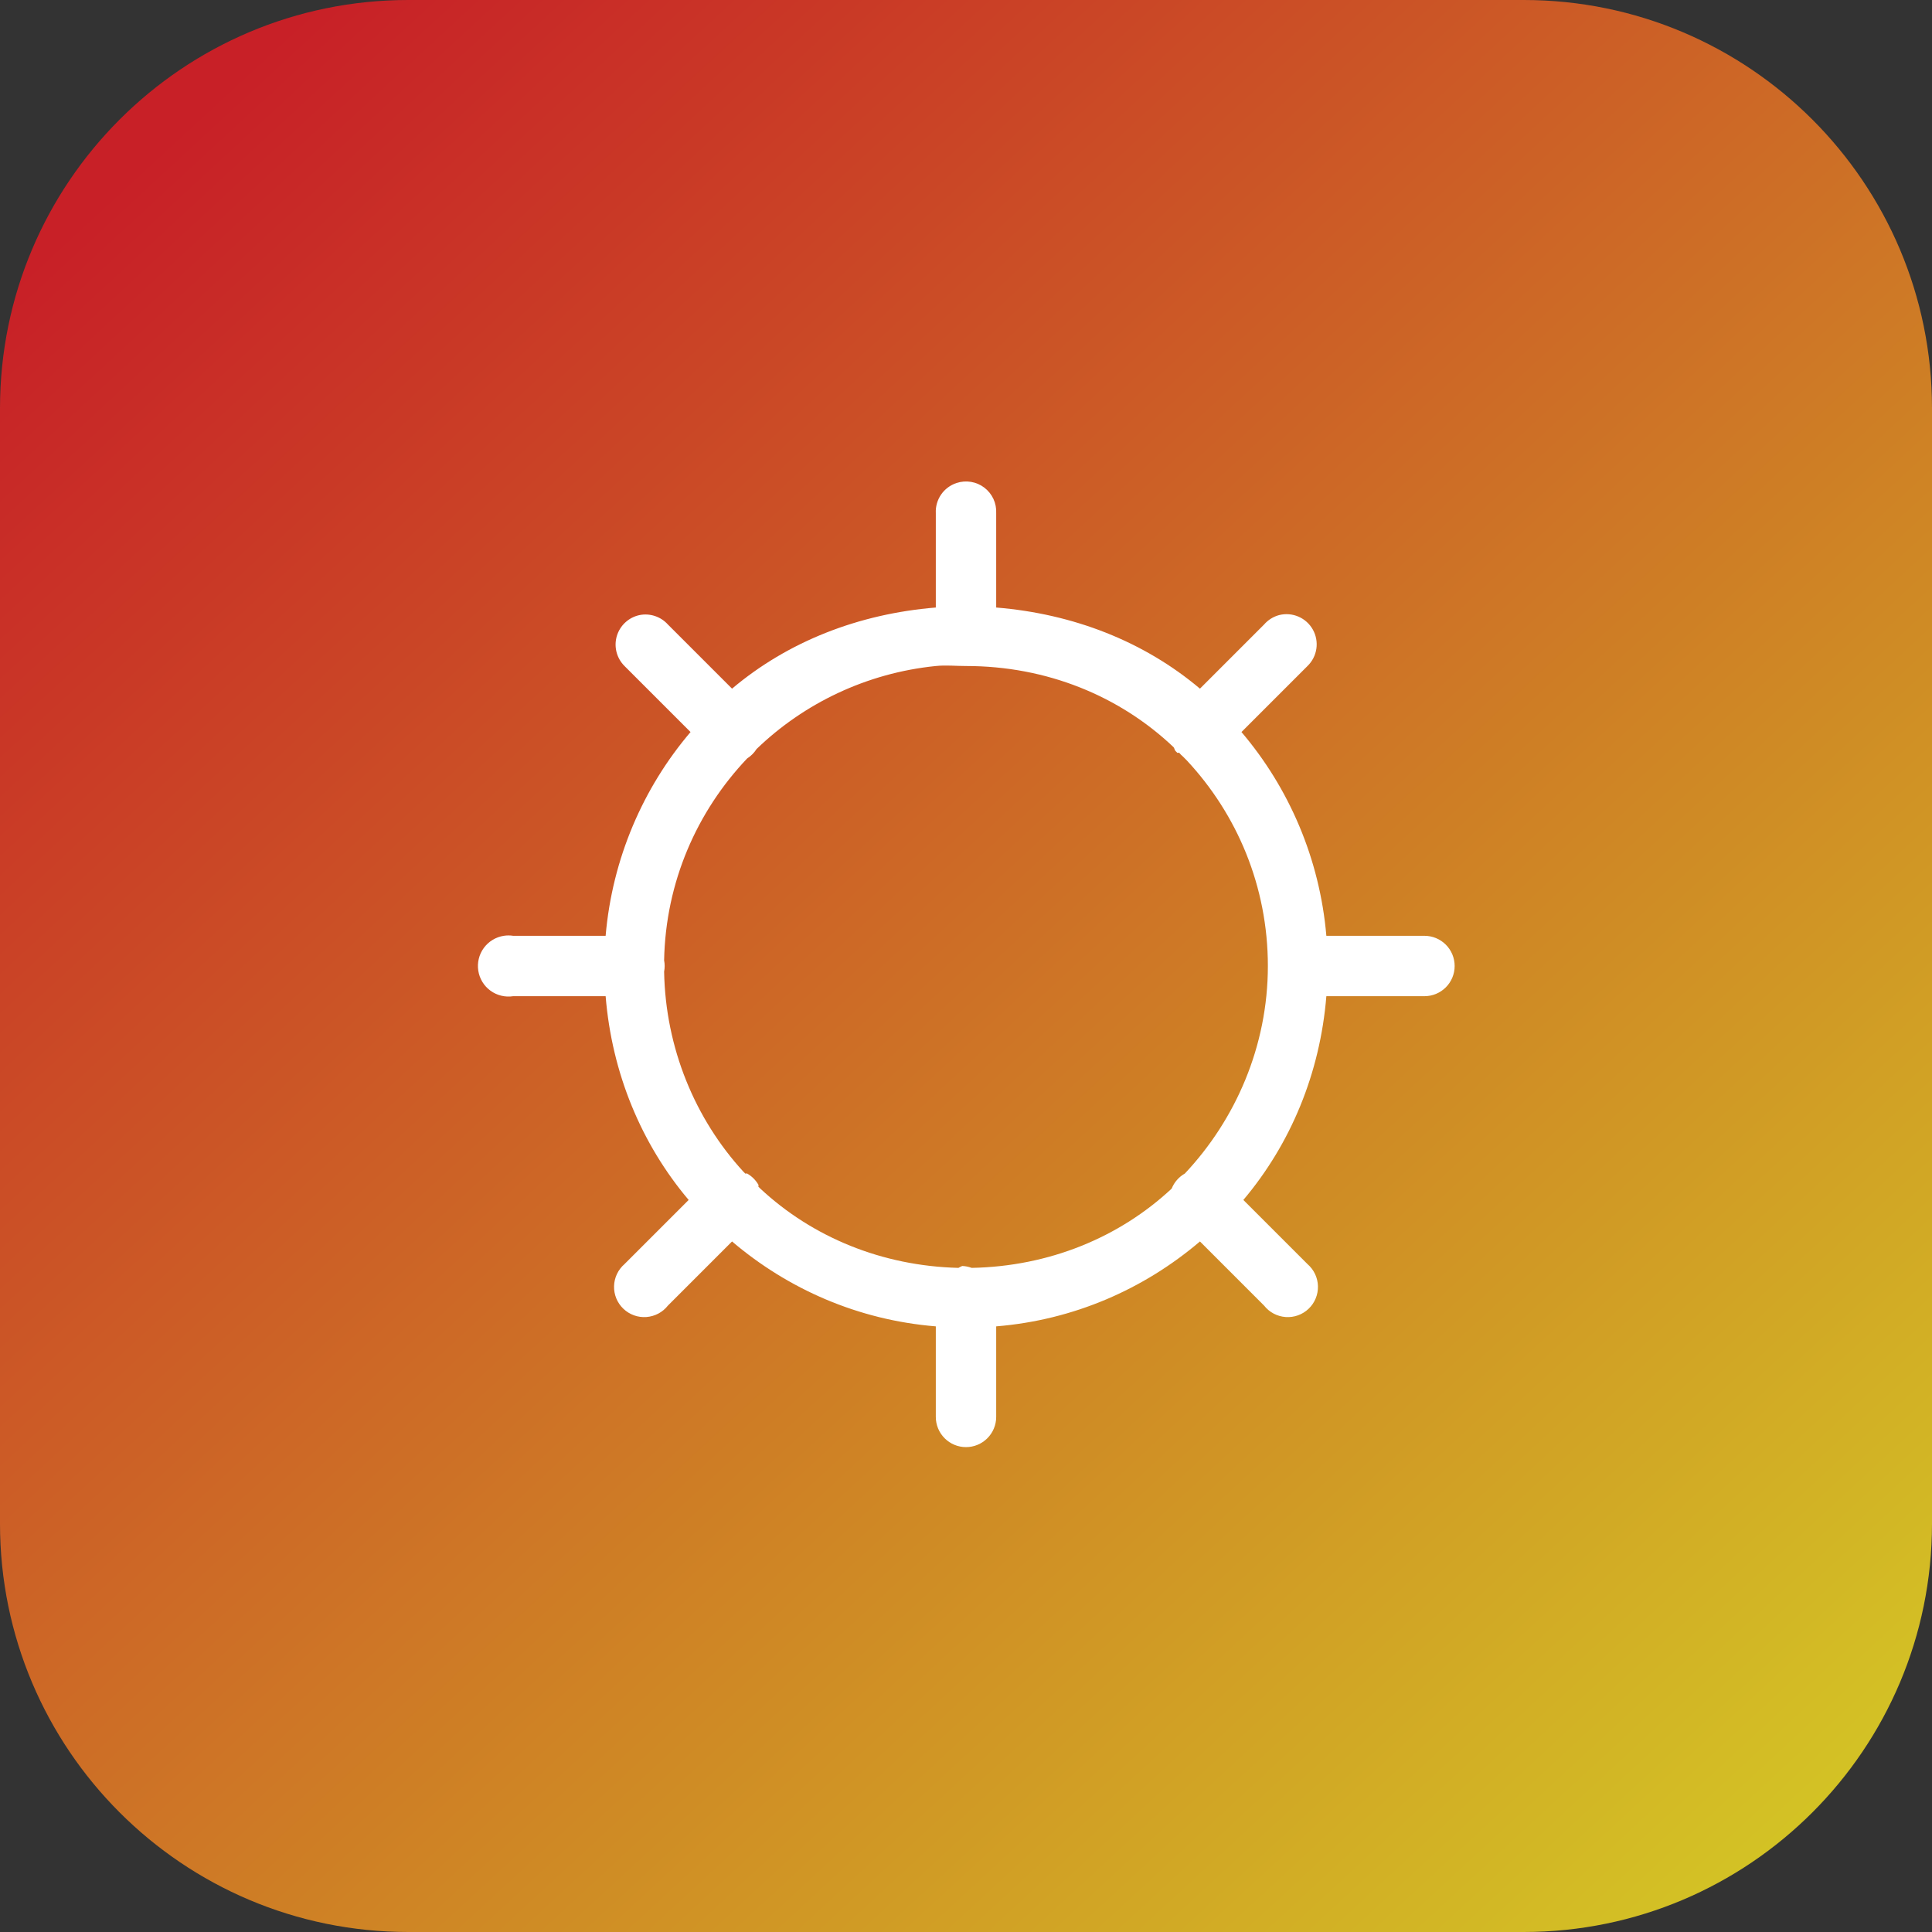<svg width="150" height="150" viewBox="0 0 150 150" fill="none" xmlns="http://www.w3.org/2000/svg">
<rect x="0" y="0" width="150" height="150" fill="#333333" stroke="none"/>
<path d="M118.298 0H31.702C14.193 0 0 14.193 0 31.701V118.298C0 135.806 14.193 150 31.702 150H118.298C135.807 150 150 135.806 150 118.298V31.701C150 14.193 135.807 0 118.298 0Z" fill="url(#paint0_linear)" fill-opacity="0.8"/>
<path d="M74.267 37.5C73.779 37.66 73.356 37.976 73.065 38.399C72.774 38.823 72.63 39.33 72.656 39.844V47.168C66.668 47.656 61.178 49.803 56.836 53.467L51.855 48.486C51.584 48.184 51.239 47.958 50.854 47.83C50.468 47.701 50.056 47.675 49.658 47.754C49.244 47.84 48.861 48.037 48.55 48.324C48.238 48.61 48.011 48.976 47.89 49.381C47.77 49.787 47.762 50.218 47.867 50.627C47.972 51.037 48.186 51.411 48.486 51.709L53.613 56.836C49.927 61.165 47.535 66.67 47.021 72.656H39.844C39.601 72.618 39.354 72.618 39.111 72.656C38.803 72.704 38.508 72.813 38.242 72.975C37.976 73.137 37.745 73.35 37.561 73.602C37.377 73.853 37.245 74.139 37.172 74.441C37.099 74.744 37.086 75.058 37.134 75.366C37.182 75.674 37.29 75.969 37.452 76.235C37.614 76.501 37.827 76.733 38.079 76.916C38.331 77.1 38.616 77.232 38.919 77.305C39.222 77.379 39.536 77.392 39.844 77.344H47.021C47.51 83.337 49.797 88.82 53.467 93.164L48.486 98.144C48.239 98.358 48.039 98.62 47.899 98.915C47.76 99.21 47.683 99.531 47.675 99.858C47.666 100.184 47.726 100.509 47.85 100.81C47.975 101.112 48.161 101.385 48.397 101.61C48.633 101.836 48.913 102.01 49.22 102.121C49.527 102.232 49.854 102.277 50.18 102.254C50.506 102.231 50.823 102.14 51.111 101.988C51.4 101.835 51.653 101.624 51.855 101.367L56.836 96.387C61.191 100.091 66.63 102.487 72.656 102.979V110.01C72.656 110.631 72.903 111.228 73.343 111.667C73.782 112.107 74.378 112.354 75 112.354C75.621 112.354 76.218 112.107 76.657 111.667C77.097 111.228 77.344 110.631 77.344 110.01V102.979C83.37 102.487 88.808 100.091 93.164 96.387L98.144 101.367C98.346 101.624 98.6 101.835 98.888 101.988C99.177 102.14 99.494 102.231 99.82 102.254C100.145 102.277 100.472 102.232 100.779 102.121C101.086 102.01 101.367 101.836 101.603 101.61C101.839 101.385 102.025 101.112 102.149 100.81C102.274 100.509 102.334 100.184 102.325 99.858C102.317 99.531 102.24 99.21 102.1 98.915C101.961 98.62 101.761 98.358 101.514 98.144L96.533 93.164C100.202 88.82 102.49 83.337 102.978 77.344H110.596C111.217 77.344 111.813 77.097 112.253 76.657C112.692 76.218 112.939 75.622 112.939 75C112.939 74.378 112.692 73.782 112.253 73.343C111.813 72.903 111.217 72.656 110.596 72.656H102.978C102.465 66.67 100.073 61.165 96.387 56.836L101.514 51.709C101.884 51.35 102.126 50.88 102.202 50.37C102.278 49.86 102.183 49.339 101.933 48.888C101.682 48.438 101.29 48.082 100.817 47.877C100.344 47.672 99.816 47.629 99.316 47.754C98.861 47.875 98.453 48.13 98.144 48.486L93.164 53.467C88.822 49.803 83.331 47.656 77.344 47.168V39.844C77.363 39.463 77.29 39.084 77.13 38.738C76.969 38.392 76.727 38.091 76.424 37.86C76.121 37.629 75.766 37.475 75.39 37.413C75.015 37.35 74.629 37.38 74.267 37.5ZM72.656 51.709C73.445 51.629 74.19 51.709 75 51.709C81.257 51.709 86.918 54.028 91.113 58.008C91.185 58.076 91.189 58.232 91.26 58.301C91.306 58.352 91.355 58.401 91.406 58.447C91.433 58.474 91.525 58.42 91.553 58.447C91.642 58.553 91.74 58.651 91.846 58.74C91.892 58.789 91.946 58.838 91.992 58.887C92.039 58.938 92.088 58.986 92.138 59.033C96.04 63.214 98.437 68.812 98.437 75C98.437 81.221 95.931 86.926 91.992 91.113C91.527 91.376 91.165 91.789 90.967 92.285C86.889 96.086 81.443 98.324 75.439 98.438C75.205 98.35 74.957 98.3 74.707 98.291C74.606 98.333 74.508 98.382 74.414 98.438C68.47 98.288 63.076 96.054 59.033 92.285C58.986 92.234 58.938 92.185 58.887 92.139C58.865 92.118 58.908 92.013 58.887 91.992C58.678 91.625 58.374 91.322 58.008 91.113C57.987 91.091 57.882 91.136 57.861 91.113C57.815 91.062 57.766 91.013 57.715 90.967C53.983 86.899 51.668 81.386 51.562 75.439C51.618 75.149 51.618 74.851 51.562 74.561C51.677 68.479 54.12 62.981 58.008 58.887C58.303 58.699 58.553 58.449 58.74 58.154C62.411 54.61 67.281 52.253 72.656 51.709Z" fill="white"/>
<defs>
<linearGradient id="paint0_linear" x1="13" y1="11.5" x2="141" y2="150" gradientUnits="userSpaceOnUse">
<stop stop-color="#ED1C24"/>
<stop offset="1" stop-color="#FCEE21"/>
</linearGradient>
</defs>
</svg>
